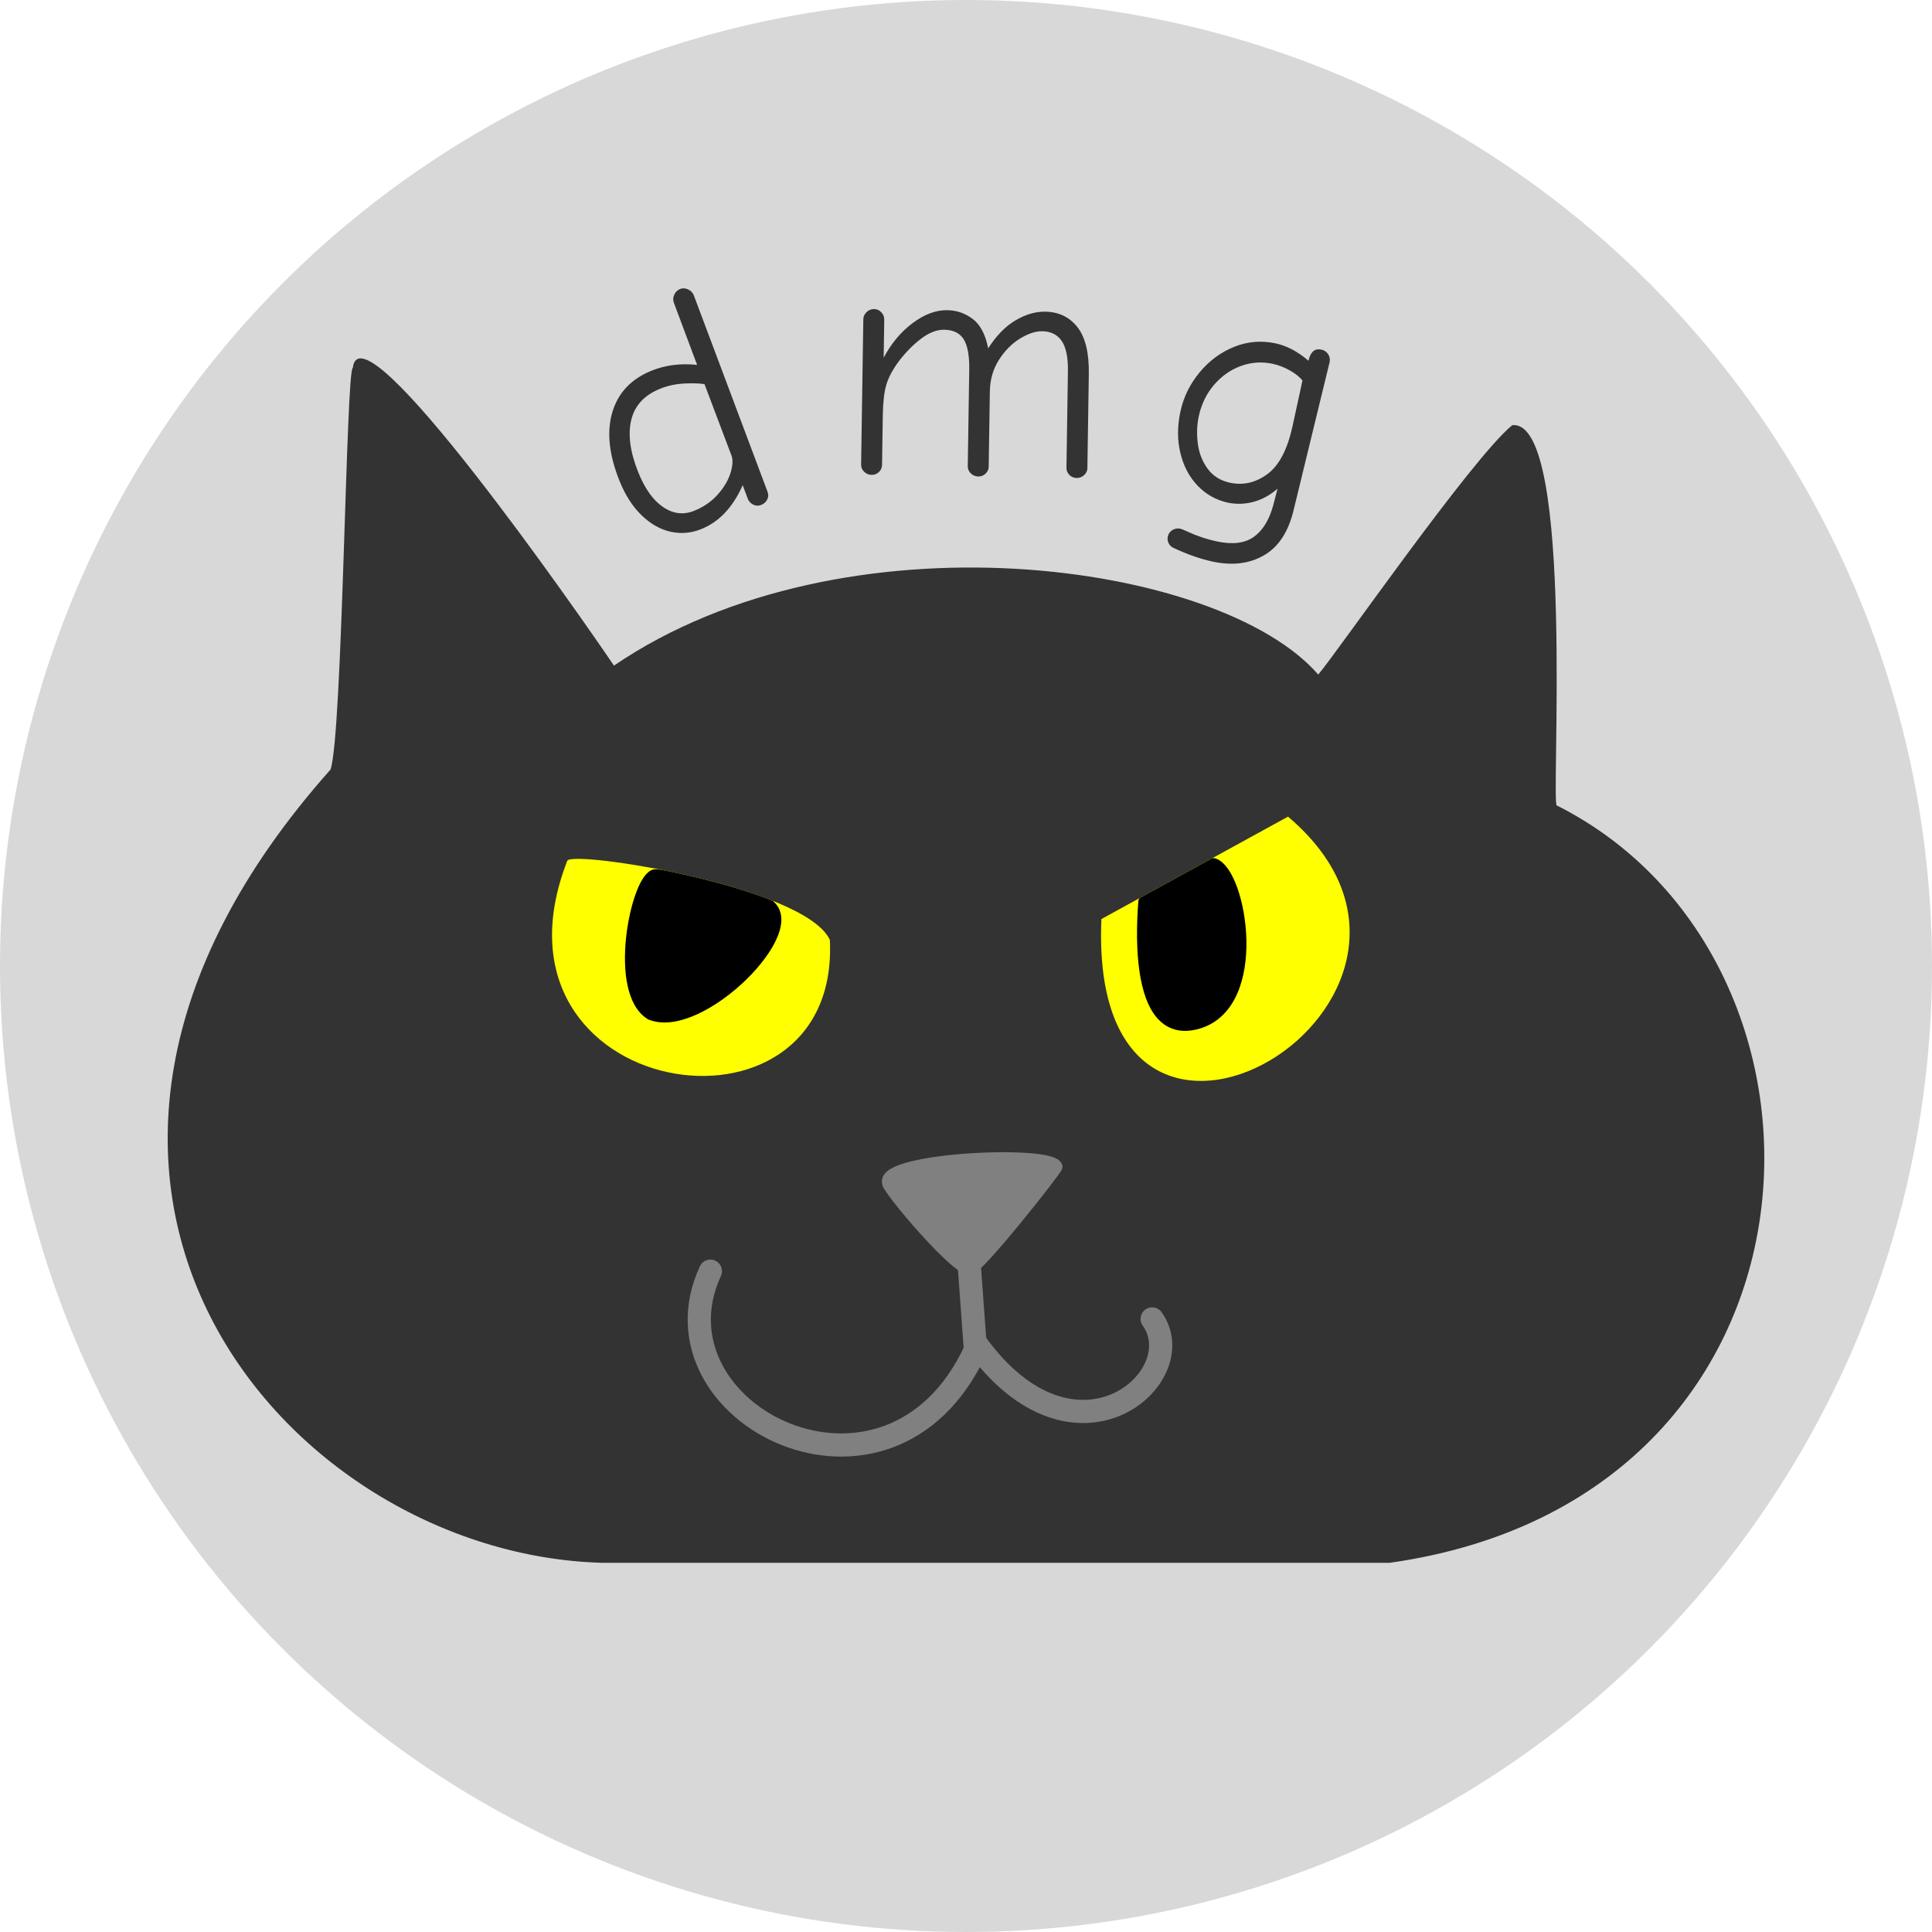 <?xml version="1.0" encoding="utf-8"?>
<svg height="836" width="836" viewBox="0 0 500 500" xmlns="http://www.w3.org/2000/svg">
  <defs>
    <clipPath id="clip-0">
      <path style="stroke-width: 3px; fill: rgb(255, 255, 0); stroke: rgb(0, 0, 0); stroke-opacity: 0; stroke-linejoin: round; stroke-linecap: round; pointer-events: none;" d="M 214.768 243.253 C 208.387 229.371 147.803 219.913 146.804 222.787 C 122.672 284.86 217.521 299.741 214.768 243.253 Z"/>
    </clipPath>
    <clipPath id="clip-1">
      <path style="stroke-width: 3px; fill: rgb(255, 255, 0); stroke: rgb(0, 0, 0); stroke-opacity: 0; stroke-linejoin: round; stroke-linecap: round; pointer-events: none;" d="M 285.049 237.847 L 333.339 211.346 C 388.849 258.474 281.291 323.727 285.049 237.847 Z"/>
    </clipPath>
  </defs>
  <circle style="fill: rgb(216, 216, 216); stroke-linejoin: round; stroke-linecap: round; pointer-events: none;" cx="250" cy="250" r="250"/>
  <path style="stroke-width: 3px; stroke: rgb(0, 0, 0); stroke-opacity: 0; fill: rgb(51, 51, 51); stroke-linejoin: round; stroke-linecap: round; pointer-events: none;" d="M 155.839 404.452 C 74.076 402.246 -9.163 305.554 85.521 199.184 C 88.642 190.702 89.567 95.184 91.313 95.184 C 93.447 77.745 150.151 159.369 158.89 172.258 C 218.415 131.708 315.724 145.224 341.157 174.578 C 345.771 169.239 380.902 118.582 391.357 110.043 C 407.86 108.218 401.213 210.267 402.943 208.47 C 482.816 248.759 477.595 387.802 359.651 404.452"/>
  <g style="pointer-events: none; clip-path: url(#clip-0);">
    <path style="stroke-width: 3px; fill: rgb(255, 255, 0); stroke: rgb(0, 0, 0); stroke-opacity: 0; stroke-linejoin: round; stroke-linecap: round;" d="M 214.768 243.253 C 208.387 229.371 147.803 219.913 146.804 222.787 C 122.672 284.86 217.521 299.741 214.768 243.253 Z"/>
    <path style="fill: black; stroke-width: 3px; stroke: black; stroke-linejoin: round; stroke-linecap: round;" d="M 169.232 226.541 C 164.496 228.806 158.937 256.553 168.383 262.458 C 181.214 267.697 208.634 240.081 198.524 233.975 C 194.377 231.919 170.2 225.767 169.232 226.541 Z"/>
  </g>
  <g style="pointer-events: none; clip-path: url(#clip-1);">
    <path style="stroke-width: 3px; fill: rgb(255, 255, 0); stroke: rgb(0, 0, 0); stroke-opacity: 0; stroke-linejoin: round; stroke-linecap: round;" d="M 285.049 237.847 L 333.339 211.346 C 388.849 258.474 281.291 323.727 285.049 237.847 Z"/>
    <path style="fill: black; stroke-width: 3px; stroke: black; stroke-linejoin: round; stroke-linecap: round;" d="M 296.094 233.378 L 314.081 223.588 C 321.11 225.808 327.078 259.989 309.864 264.822 C 292.65 269.657 295.966 235.777 296.094 233.378 Z"/>
  </g>
  <path style="stroke-width: 3px; stroke: rgb(128, 128, 128); fill: rgb(128, 128, 128); stroke-linejoin: round; stroke-linecap: round; pointer-events: none;" d="M 233.32 291.41 C 233.32 290.919 267.736 288.274 267.736 289.963 C 270.98 289.963 267.194 320.711 265.99 320.711 C 262.439 326.218 230.936 295.108 233.32 291.41 Z" transform="matrix(-0.679, 0.734, -0.734, -0.679, 645.79, 328.558)"/>
  <path style="fill: none; stroke: rgb(128, 128, 128); stroke-width: 6px; stroke-linejoin: round; stroke-linecap: round; pointer-events: none;" d="M 250.589 324.034 L 252.443 349.372 C 230.077 397.832 166.815 365.88 183.845 328.978"/>
  <path style="fill: none; stroke: rgb(128, 128, 128); stroke-width: 6px; stroke-linejoin: round; stroke-linecap: round; pointer-events: none;" d="M 252.443 347.518 C 278.217 383.377 308.936 356.31 298.175 341.337"/>
  <path d="M 143.462 122.965 Q 139.553 124.539 135.535 123.654 Q 131.516 122.769 128.027 119.4 Q 124.538 116.03 122.321 110.526 Q 118.208 100.315 120.442 92.74 Q 122.676 85.165 130.653 81.952 Q 135.998 79.8 142.388 80.471 L 136.393 64.436 Q 135.975 63.399 136.468 62.32 Q 136.96 61.24 137.998 60.823 Q 138.955 60.437 140.034 60.93 Q 141.113 61.422 141.531 62.459 L 160.607 113.278 Q 161.025 114.315 160.54 115.299 Q 160.055 116.282 159.018 116.7 Q 157.901 117.149 156.846 116.601 Q 155.791 116.052 155.421 114.903 L 154.183 111.601 Q 150.403 120.169 143.462 122.965 Z M 141.647 118.226 Q 145.316 116.748 147.737 114.011 Q 150.158 111.275 151.022 108.47 Q 151.885 105.665 151.323 104.038 L 144.3 85.449 Q 142.127 85.119 138.91 85.302 Q 135.692 85.486 132.82 86.642 Q 126.678 89.116 125.334 94.757 Q 123.99 100.397 127.17 108.295 Q 129.741 114.677 133.619 117.287 Q 137.498 119.896 141.647 118.226 Z M 187.544 108.933 Q 186.426 108.916 185.621 108.129 Q 184.816 107.343 184.831 106.311 L 185.404 68.648 Q 185.42 67.616 186.249 66.811 Q 187.078 66.007 188.196 66.024 Q 189.314 66.041 190.075 66.869 Q 190.837 67.698 190.821 68.73 L 190.671 78.619 Q 193.594 73.073 198.161 69.659 Q 202.728 66.245 207.114 66.311 Q 210.811 66.367 213.745 68.605 Q 216.678 70.843 217.715 76.191 Q 220.886 71.251 224.792 68.945 Q 228.697 66.639 232.481 66.697 Q 237.726 66.777 240.806 70.694 Q 243.886 74.611 243.762 82.78 L 243.391 107.201 Q 243.375 108.233 242.546 108.995 Q 241.718 109.756 240.6 109.739 Q 239.482 109.722 238.72 108.936 Q 237.958 108.151 237.973 107.119 L 238.354 82.096 Q 238.435 76.764 236.752 74.288 Q 235.07 71.811 231.716 71.76 Q 229.136 71.721 225.968 73.651 Q 222.799 75.581 220.508 79.158 Q 218.218 82.736 218.147 87.379 L 217.852 106.813 Q 217.836 107.845 217.05 108.607 Q 216.265 109.369 215.147 109.352 Q 214.029 109.335 213.224 108.549 Q 212.419 107.763 212.434 106.731 L 212.815 81.708 Q 212.897 76.29 211.386 73.859 Q 209.874 71.428 206.349 71.374 Q 203.425 71.33 200.292 73.733 Q 197.159 76.137 194.526 79.623 Q 192.155 82.856 191.338 85.682 Q 190.521 88.508 190.444 93.581 L 190.249 106.394 Q 190.233 107.425 189.447 108.188 Q 188.662 108.95 187.544 108.933 Z M 275.732 131.362 Q 271.026 130.336 265.755 127.867 Q 264.868 127.497 264.435 126.655 Q 264.003 125.812 264.204 124.888 Q 264.442 123.796 265.405 123.214 Q 266.368 122.631 267.461 122.869 Q 267.881 122.961 269.32 123.627 Q 272.918 125.291 276.783 126.134 Q 283.001 127.489 286.503 124.951 Q 290.005 122.414 291.521 116.671 L 292.604 112.506 Q 289.779 114.971 286.499 115.884 Q 283.219 116.798 279.84 116.149 Q 275.134 115.124 271.879 111.686 Q 268.623 108.247 267.437 103.192 Q 266.25 98.136 267.477 92.506 Q 268.704 86.877 272.459 82.37 Q 276.214 77.863 281.42 75.785 Q 286.626 73.707 292.171 74.916 Q 296.457 75.85 300.613 79.396 Q 301.364 75.951 303.969 76.519 Q 305.061 76.757 305.694 77.687 Q 306.328 78.617 306.071 79.794 L 296.778 117.993 Q 294.742 126.527 289.06 129.777 Q 283.378 133.028 275.732 131.362 Z M 280.266 110.961 Q 285.392 112.078 289.945 108.758 Q 294.497 105.437 296.475 96.362 L 299.057 84.514 Q 297.951 83.129 295.796 81.911 Q 293.641 80.693 291.372 80.199 Q 287.171 79.283 283.156 80.74 Q 279.142 82.198 276.199 85.605 Q 273.255 89.013 272.23 93.718 Q 271.497 97.079 271.965 100.79 Q 272.432 104.501 274.501 107.328 Q 276.569 110.155 280.266 110.961 Z" transform="matrix(1, 0, 0, 1, 38.023, 13.962)" style="fill: rgb(51, 51, 51); pointer-events: none; stroke-linecap: round; stroke-linejoin: round; white-space: pre;"/>
</svg>